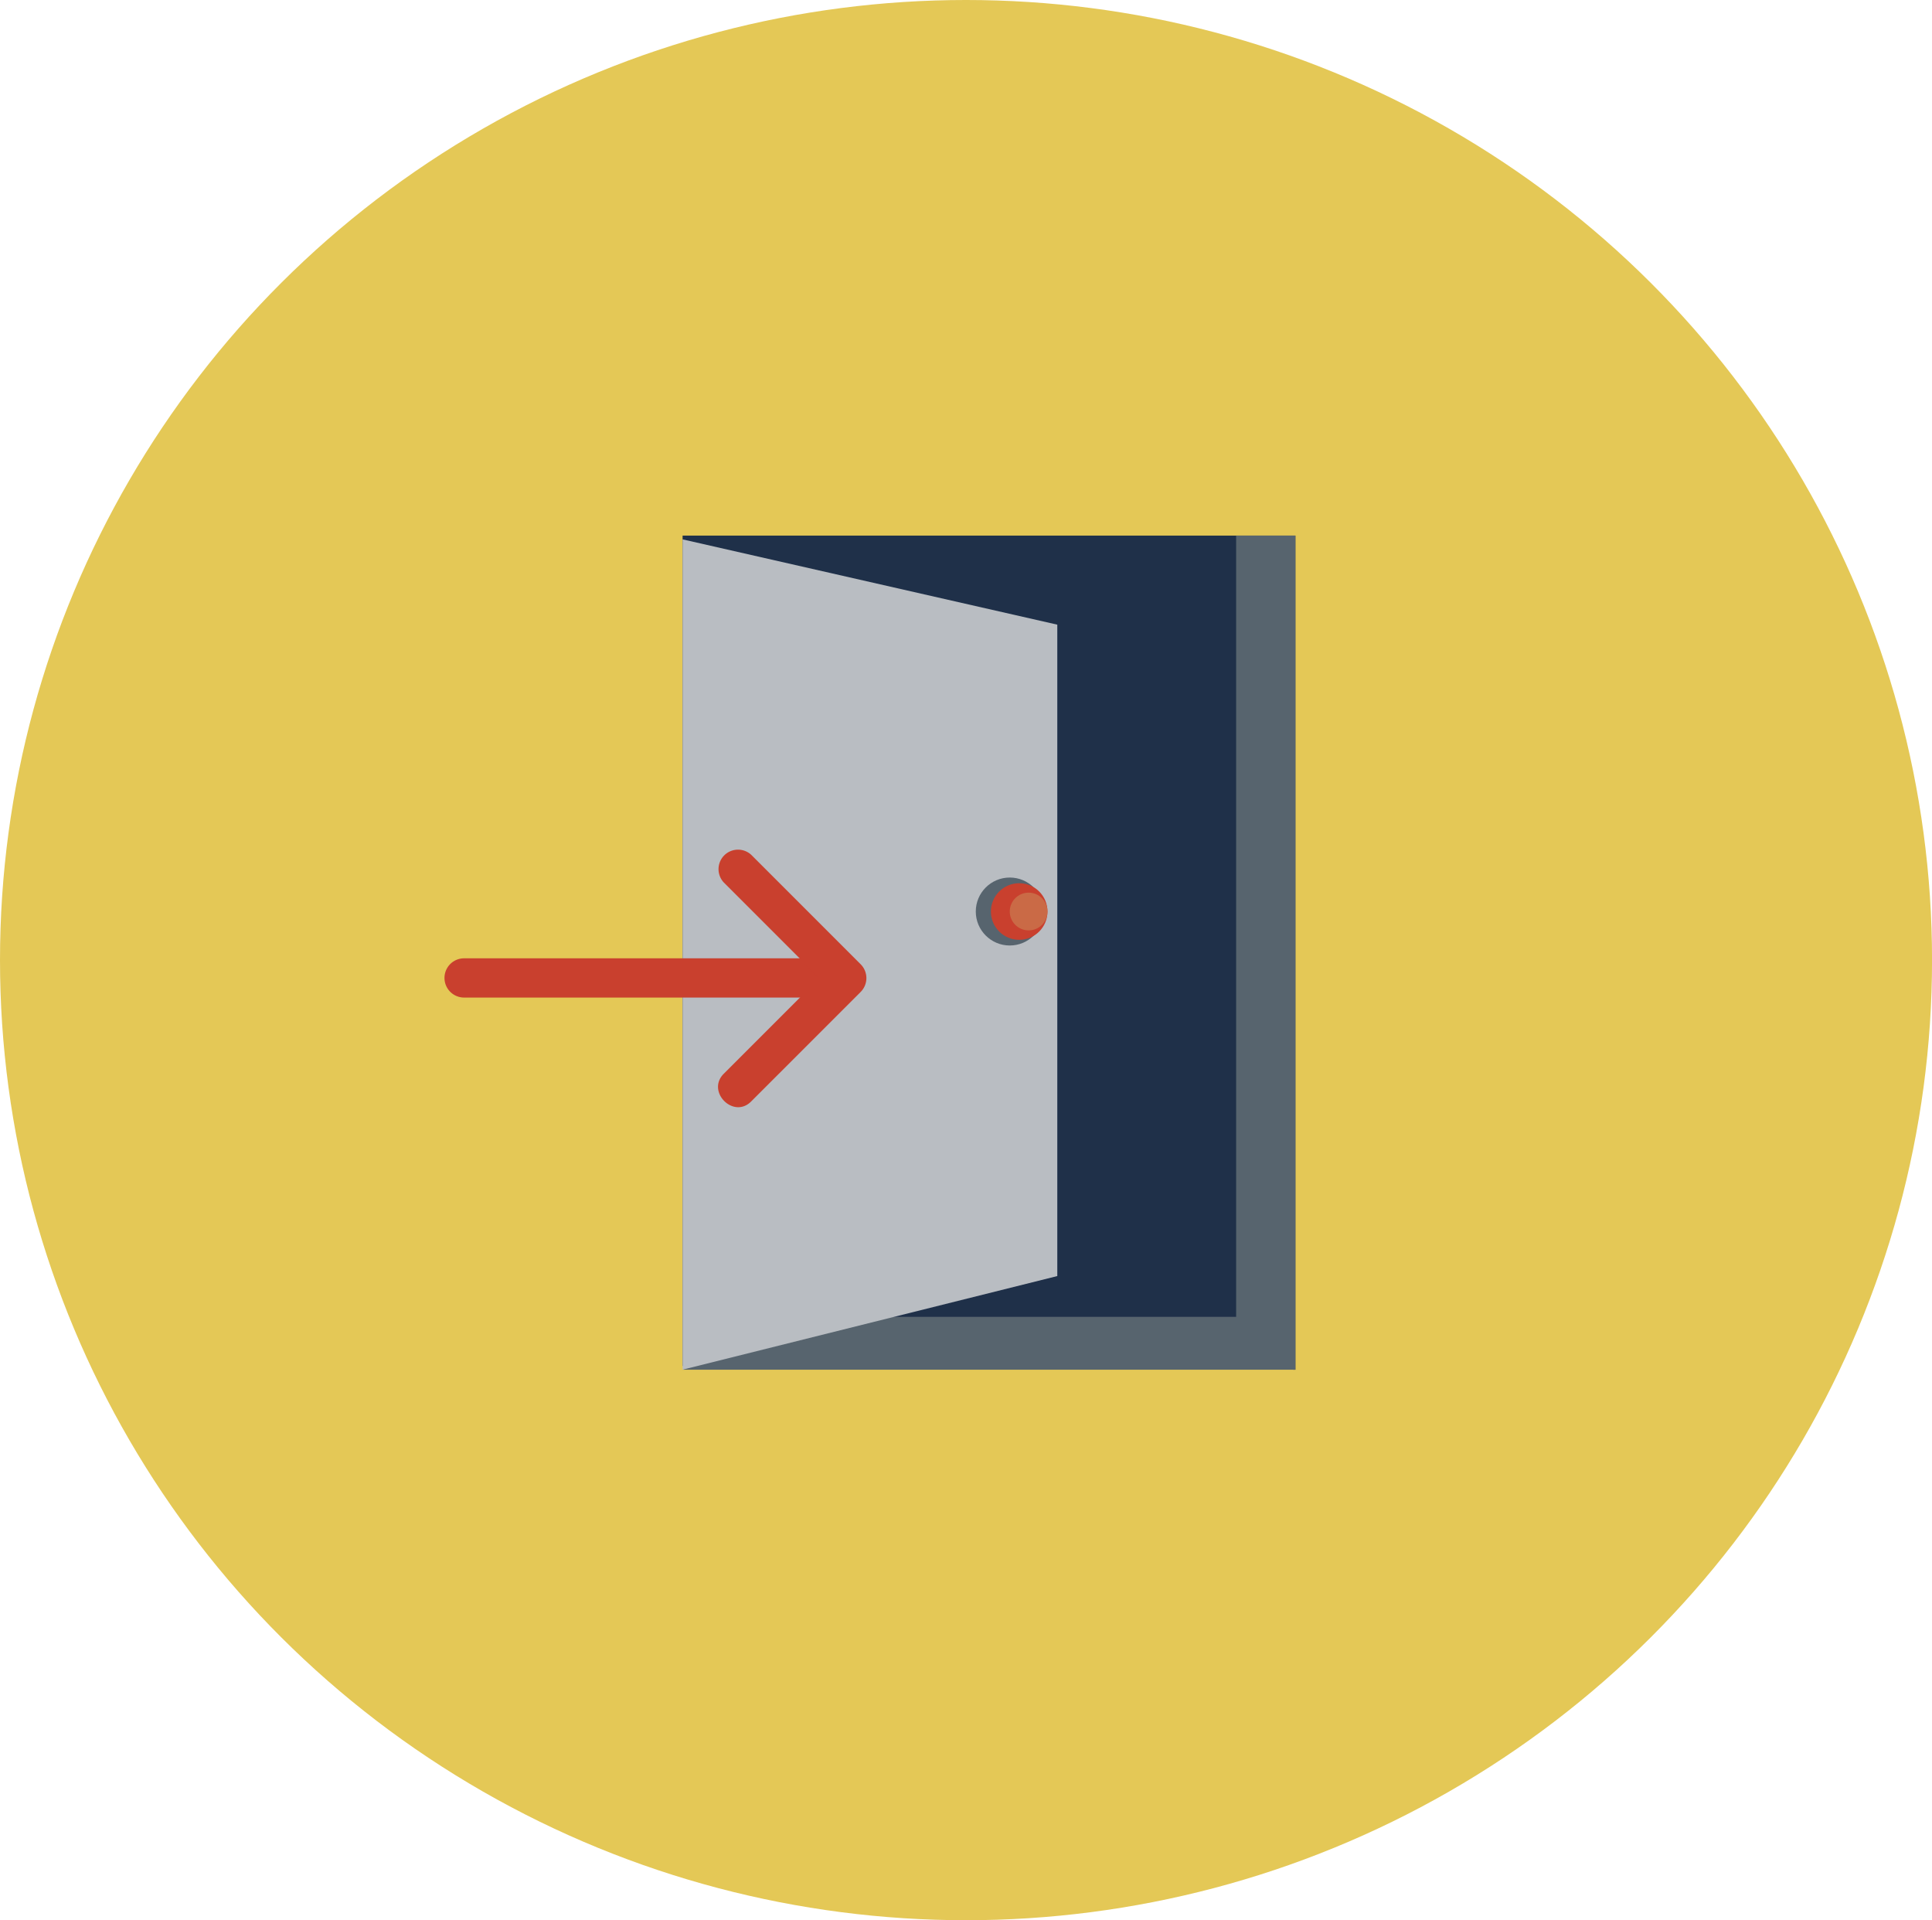 <svg id="_50_Real_Estate_Icons-07" data-name="50 Real Estate Icons-07" xmlns="http://www.w3.org/2000/svg" width="46.291" height="46" viewBox="0 0 46.291 46">
  <g id="ICON" transform="translate(0 0)">
    <ellipse id="Ellipse_13" data-name="Ellipse 13" cx="23.146" cy="23" rx="23.146" ry="23" fill="#e4c856"/>
  </g>
  <g id="Layer_8" transform="translate(10.666 12.831)">
    <g id="Group_81" data-name="Group 81">
      <g id="Group_77" data-name="Group 77" transform="translate(5.689)">
        <path id="Path_721" data-name="Path 721" d="M195.983,161.981l-14.683-.09V142h14.683Z" transform="translate(-181.3 -142)" fill="#1f3049"/>
        <path id="Path_722" data-name="Path 722" d="M194.563,142v18.715H183.443l-2.143,1.266h14.683V142Z" transform="translate(-181.3 -142)" fill="#57646e"/>
        <g id="Group_76" data-name="Group 76" transform="translate(0 0.09)">
          <path id="Path_723" data-name="Path 723" d="M190.278,160.648l-8.978,2.242V143l8.978,2.043Z" transform="translate(-181.3 -143)" fill="#b9bdc2"/>
          <g id="Group_75" data-name="Group 75" transform="translate(7.025 8.101)">
            <g id="Group_74" data-name="Group 74">
              <ellipse id="Ellipse_14" data-name="Ellipse 14" cx="0.814" cy="0.814" rx="0.814" ry="0.814" fill="#57646e"/>
              <ellipse id="Ellipse_15" data-name="Ellipse 15" cx="0.678" cy="0.678" rx="0.678" ry="0.678" transform="translate(0.362 0.136)" fill="#c9402e"/>
            </g>
            <ellipse id="Ellipse_16" data-name="Ellipse 16" cx="0.452" cy="0.452" rx="0.452" ry="0.452" transform="translate(0.814 0.362)" fill="#ca6a46"/>
          </g>
        </g>
      </g>
      <g id="Group_80" data-name="Group 80" transform="translate(0 7.507)">
        <g id="Group_78" data-name="Group 78" transform="translate(0 2.619)">
          <path id="Path_724" data-name="Path 724" d="M118.829,254.94h9.195a6.519,6.519,0,0,1-.118-.94h-9.077A.47.47,0,0,0,118.829,254.94Z" transform="translate(-118.375 -254)" fill="#c9402e"/>
        </g>
        <g id="Group_79" data-name="Group 79" transform="translate(6.534)">
          <path id="Path_725" data-name="Path 725" d="M190.784,225.832l2.622,2.622v-.66l-2.622,2.622c-.425.425.235,1.094.66.66l2.622-2.622a.469.469,0,0,0,0-.66l-2.622-2.622a.467.467,0,0,0-.66.66Z" transform="translate(-190.643 -225.031)" fill="#c9402e"/>
        </g>
      </g>
    </g>
  </g>
</svg>
